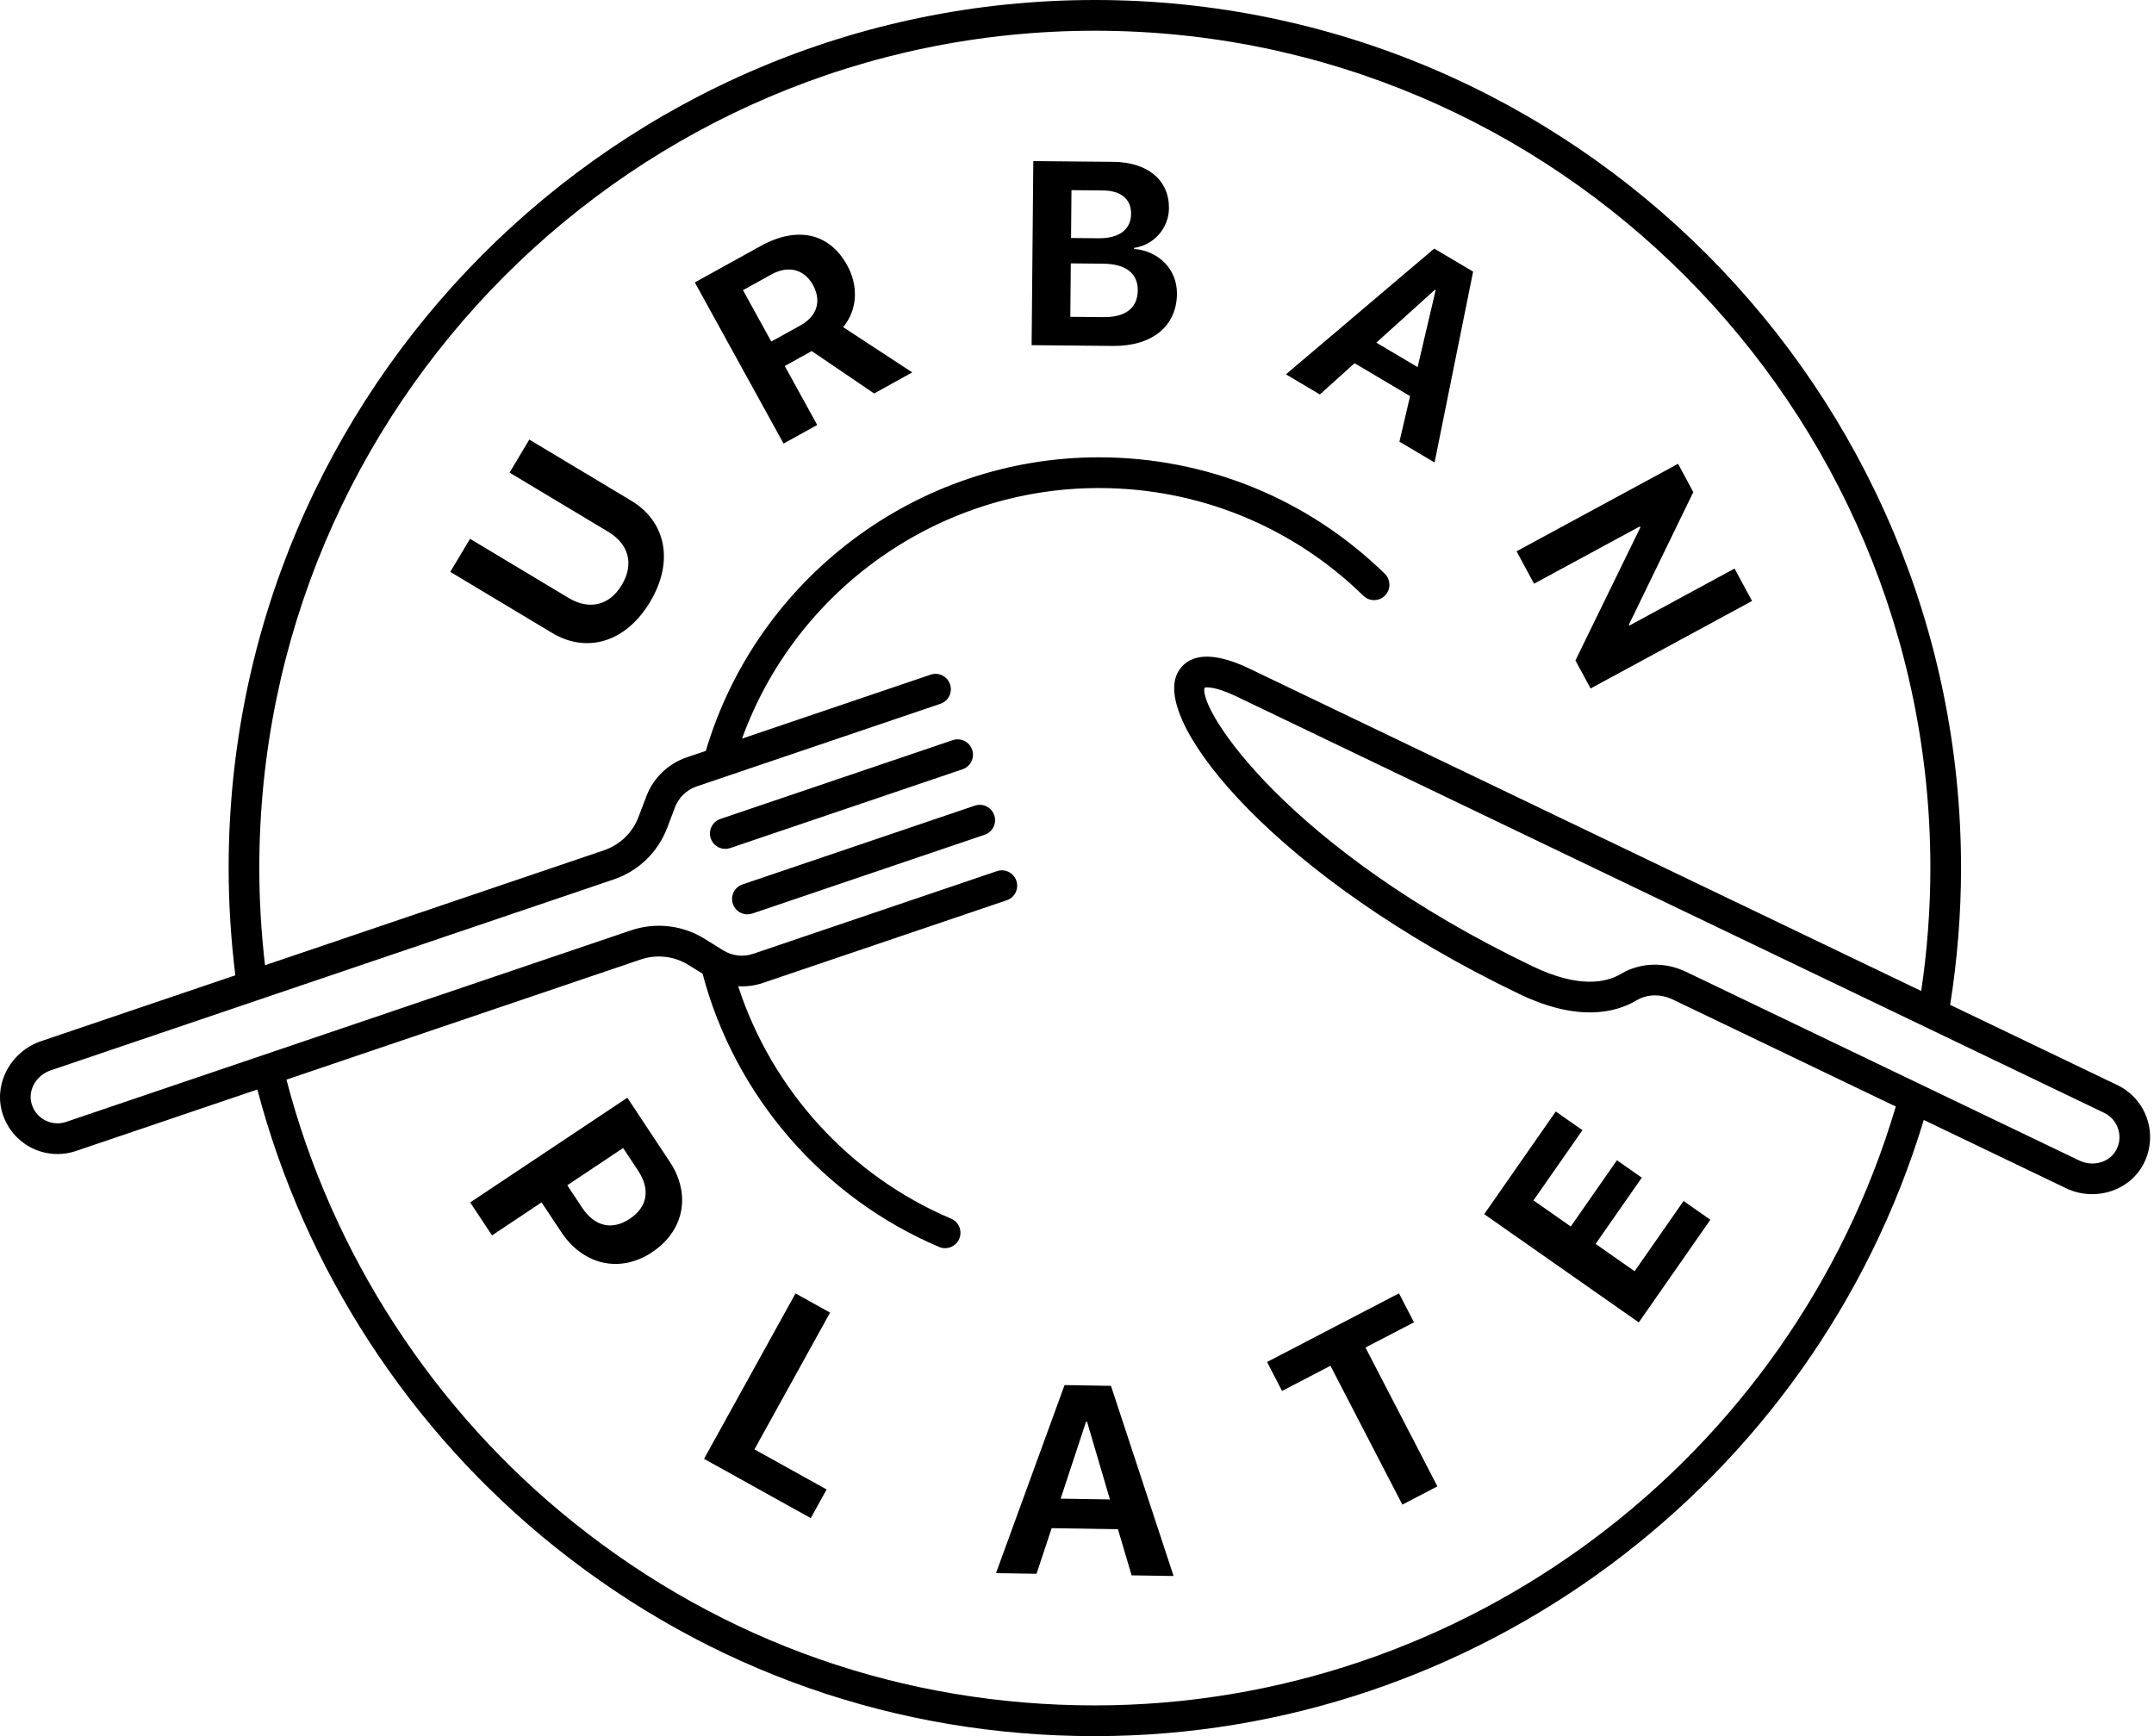 <svg xmlns="http://www.w3.org/2000/svg" width="165" height="133" viewBox="0 0 165 133">
  <path fill="#000000" fill-rule="evenodd" d="M210.52,226.859 C210.874,228.054 210.706,229.349 210.059,230.414 C209.255,231.735 207.786,232.481 206.264,232.481 C205.589,232.481 204.904,232.335 204.262,232.026 L193.364,226.796 C184.946,254.656 159.044,274 129.866,274 C114.685,274 100.398,268.999 88.55,259.537 C77.389,250.623 69.323,238.204 65.714,224.463 L51.81,229.177 C51.355,229.332 50.881,229.408 50.408,229.408 C49.662,229.408 48.917,229.218 48.251,228.845 C47.165,228.237 46.383,227.191 46.105,225.977 C45.606,223.8 46.935,221.511 49.132,220.766 L64.029,215.715 C63.693,213.01 63.514,210.253 63.514,207.5 C63.514,170.832 93.279,141 129.866,141 C166.453,141 196.219,170.832 196.219,207.5 C196.219,211.028 195.93,214.545 195.384,217.978 L208.203,224.131 C209.321,224.667 210.166,225.662 210.52,226.859 Z M129.866,271.646 C158.132,271.646 183.212,252.827 191.221,225.768 L174.145,217.573 C173.217,217.127 172.182,217.148 171.375,217.627 C169.746,218.596 166.865,219.299 162.385,217.149 C143.833,208.247 134.321,196.487 136.171,192.615 C136.615,191.687 137.926,190.403 141.737,192.234 L193.169,216.916 C193.625,213.824 193.87,210.667 193.87,207.5 C193.87,172.13 165.158,143.354 129.866,143.354 C94.575,143.354 65.863,172.13 65.863,207.5 C65.863,209.994 66.015,212.49 66.301,214.944 L92.261,206.141 C93.485,205.726 94.451,204.794 94.911,203.583 L95.511,202.007 C96.048,200.593 97.178,199.504 98.609,199.018 L100.066,198.525 C104.004,185.252 116.289,176.033 130.171,176.033 C138.405,176.033 146.185,179.201 152.077,184.953 C152.541,185.407 152.551,186.152 152.099,186.618 C151.646,187.083 150.902,187.093 150.438,186.639 C144.987,181.318 137.789,178.387 130.171,178.387 C117.895,178.387 106.968,186.174 102.842,197.583 L117.287,192.685 C117.901,192.474 118.568,192.807 118.776,193.423 C118.983,194.038 118.654,194.706 118.039,194.915 L99.361,201.248 C98.597,201.508 97.993,202.09 97.705,202.845 L97.107,204.422 C96.395,206.291 94.903,207.73 93.014,208.371 L49.884,222.997 C48.816,223.358 48.161,224.437 48.394,225.45 C48.525,226.026 48.882,226.502 49.396,226.79 C49.907,227.076 50.512,227.134 51.058,226.947 L94.331,212.273 C96.22,211.633 98.278,211.868 99.975,212.92 L101.405,213.807 C101.41,213.81 101.415,213.811 101.419,213.814 C102.105,214.234 102.93,214.327 103.69,214.07 L122.368,207.736 C122.982,207.524 123.649,207.858 123.857,208.474 C124.064,209.089 123.735,209.757 123.12,209.966 L104.443,216.299 C103.823,216.51 103.18,216.588 102.546,216.553 C105.133,224.501 111.102,231.07 118.856,234.358 C119.453,234.612 119.733,235.302 119.48,235.901 C119.291,236.35 118.855,236.62 118.397,236.62 C118.245,236.62 118.09,236.589 117.941,236.526 C109.017,232.741 102.281,224.937 99.818,215.59 L98.74,214.922 C97.641,214.242 96.309,214.089 95.083,214.503 L67.943,223.707 C71.404,237.023 79.204,249.063 90.014,257.696 C101.441,266.822 115.222,271.646 129.866,271.646 Z M94.35,179.355 C97.01,180.95 97.649,184.009 95.802,187.102 C93.949,190.205 90.958,191.086 88.298,189.49 L80.493,184.809 L82.006,182.277 L89.558,186.807 C91.107,187.736 92.664,187.429 93.635,185.803 C94.602,184.185 94.135,182.664 92.588,181.736 L85.034,177.205 L86.547,174.674 L94.35,179.355 Z M110.892,161.316 C111.764,162.899 111.698,164.722 110.587,166.061 L115.881,169.528 L112.962,171.143 L108.179,167.895 L106.113,169.039 L108.6,173.555 L106.022,174.981 L99.225,162.636 L104.269,159.845 C107.103,158.278 109.55,158.878 110.892,161.316 Z M107.3,165.937 C108.598,165.22 108.948,164.055 108.274,162.831 C107.615,161.634 106.388,161.308 105.108,162.016 L102.914,163.229 L105.081,167.165 L107.3,165.937 Z M132.873,160.068 C134.783,160.233 136.173,161.643 136.157,163.509 C136.134,165.992 134.257,167.529 131.254,167.501 L125.024,167.442 L125.153,153.341 L131.276,153.398 C133.918,153.423 135.564,154.796 135.544,156.956 C135.529,158.5 134.367,159.779 132.873,159.991 L132.873,160.068 Z M130.523,165.294 C132.22,165.31 133.143,164.596 133.155,163.247 C133.168,161.928 132.228,161.215 130.492,161.2 L128.026,161.177 L127.988,165.271 L130.523,165.294 Z M128.077,155.568 L128.044,159.232 L130.16,159.252 C131.729,159.266 132.633,158.581 132.644,157.389 C132.654,156.255 131.87,155.603 130.496,155.59 L128.077,155.568 Z M153.2,174.834 L154.014,171.345 L149.763,168.824 L147.104,171.218 L144.505,169.676 L155.867,160.042 L158.843,161.808 L155.891,176.43 L153.2,174.834 Z M151.429,167.248 L154.591,169.123 L155.972,163.237 L155.914,163.203 L151.429,167.248 Z M171.612,181.329 L163.511,185.717 L162.172,183.234 L174.542,176.532 L175.71,178.697 L170.775,188.854 L170.812,188.923 L178.87,184.556 L180.21,187.04 L167.84,193.743 L166.681,191.594 L171.654,181.406 L171.612,181.329 Z M94.056,225.094 L97.306,230.001 C98.945,232.476 98.431,235.277 95.954,236.927 C93.485,238.572 90.664,237.91 88.981,235.368 L87.486,233.11 L83.69,235.64 L82.019,233.115 L94.056,225.094 Z M94.245,234.366 C95.613,233.455 95.827,232.108 94.869,230.661 L93.734,228.947 L89.455,231.799 L90.584,233.504 C91.542,234.951 92.869,235.284 94.245,234.366 Z M106.938,240.084 L109.584,241.555 L103.792,252.032 L109.321,255.103 L108.106,257.299 L99.931,252.757 L106.938,240.084 Z M127.547,247.107 L131.102,247.165 L135.898,261.733 L132.683,261.682 L131.638,258.15 L126.559,258.068 L125.4,261.563 L122.295,261.513 L127.547,247.107 Z M127.247,255.809 L131.023,255.87 L129.266,249.907 L129.195,249.906 L127.247,255.809 Z M154.314,242.298 L150.598,244.231 L156.108,254.867 L153.423,256.264 L147.914,245.628 L144.208,247.557 L143.059,245.338 L153.165,240.08 L154.314,242.298 Z M168.227,236.291 L171.215,238.384 L174.965,233.004 L177.017,234.441 L171.535,242.305 L159.693,234.012 L165.175,226.148 L167.218,227.579 L163.468,232.958 L166.324,234.958 L169.861,229.883 L171.765,231.216 L168.227,236.291 Z M120.674,202.718 C121.288,202.51 121.955,202.841 122.163,203.456 C122.371,204.072 122.041,204.74 121.426,204.948 L103.628,210.984 C103.504,211.027 103.376,211.047 103.252,211.047 C102.762,211.047 102.305,210.737 102.14,210.247 C101.932,209.631 102.261,208.963 102.875,208.755 L120.674,202.718 Z M120.469,198.44 C120.677,199.055 120.347,199.723 119.733,199.932 L101.934,205.967 C101.81,206.01 101.682,206.03 101.558,206.03 C101.068,206.03 100.611,205.72 100.445,205.229 C100.238,204.614 100.567,203.946 101.182,203.737 L118.98,197.702 C119.595,197.492 120.261,197.824 120.469,198.44 Z M208.053,229.189 C208.359,228.685 208.436,228.095 208.268,227.529 C208.102,226.968 207.709,226.503 207.189,226.254 L140.724,194.357 C139.088,193.572 138.43,193.644 138.272,193.678 C137.778,195.322 144.582,205.996 163.4,215.027 C166.943,216.727 169.041,216.279 170.177,215.603 C170.965,215.134 171.86,214.899 172.772,214.899 C173.576,214.899 174.392,215.081 175.159,215.45 L205.276,229.904 C206.292,230.39 207.512,230.077 208.053,229.189 Z" transform="translate(-46 -141)"/>
</svg>
